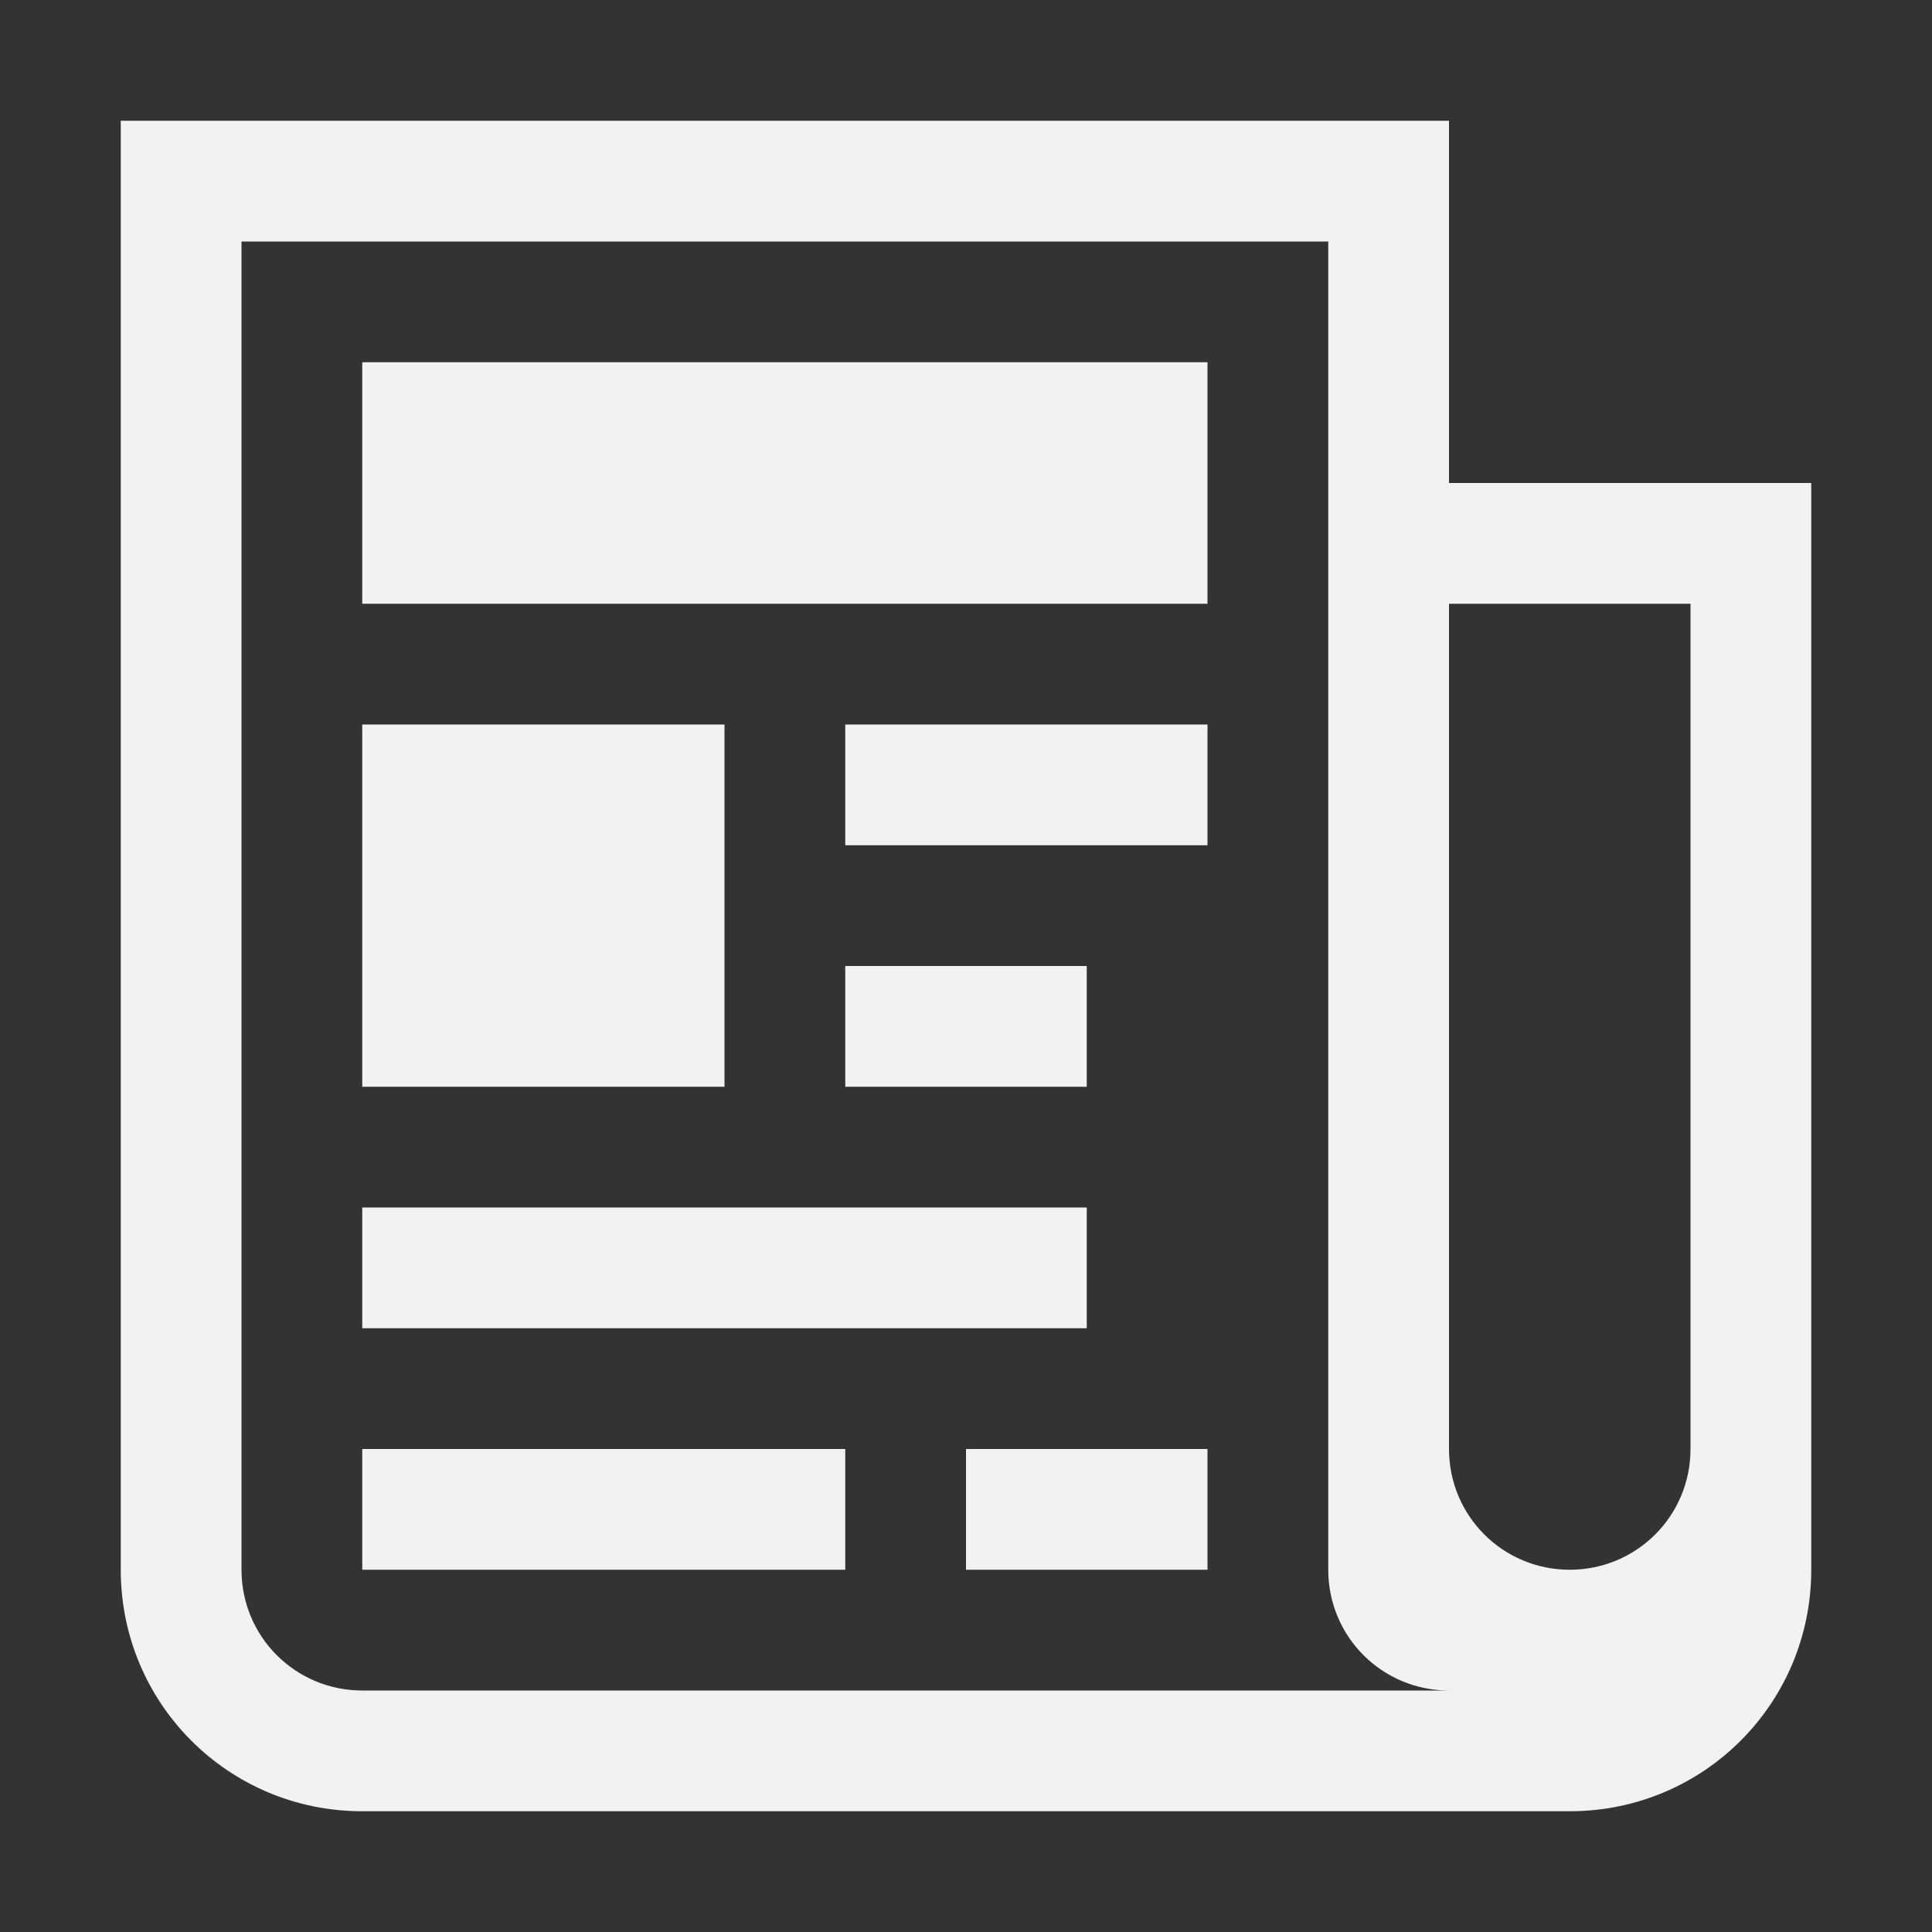 <?xml version="1.0" encoding="UTF-8"?>
<svg version="1.1" viewBox="0 0 16 16" xmlns="http://www.w3.org/2000/svg">
<rect x="0" y="0" width="16" height="16" fill="#333333" stroke="none"/>
<path d="m1 1v2 1 9c0 1.108 0.892 2 2 2h10c1.108 0 2-0.892 2-2v-9h-3v-3h-9-2zm1 1h1 7 1v1 1 8 1c0 0.554 0.446 1 1 1h-2-7c-0.554 0-1-0.446-1-1v-9-1-1zm10 3h2v3 3 1c0 0.554-0.446 1-1 1s-1-0.446-1-1v-1-3-3z" style="fill:#f1f2f2;paint-order:markers fill stroke"/>
<rect x="3" y="6" width="3" height="3" style="fill:#f1f2f2;paint-order:markers fill stroke"/>
<rect x="7" y="6" width="3" height="1" style="fill:#f1f2f2;paint-order:markers fill stroke"/>
<rect x="7" y="8" width="2" height="1" style="fill:#f1f2f2;paint-order:markers fill stroke"/>
<rect x="3" y="10" width="6" height="1" style="fill:#f1f2f2;paint-order:markers fill stroke"/>
<rect x="3" y="12" width="4" height="1" style="fill:#f1f2f2;paint-order:markers fill stroke"/>
<rect x="8" y="12" width="2" height="1" style="fill:#f1f2f2;paint-order:markers fill stroke"/>
<rect x="3" y="3" width="7" height="2" style="fill:#f1f2f2;paint-order:markers fill stroke"/>
</svg>
